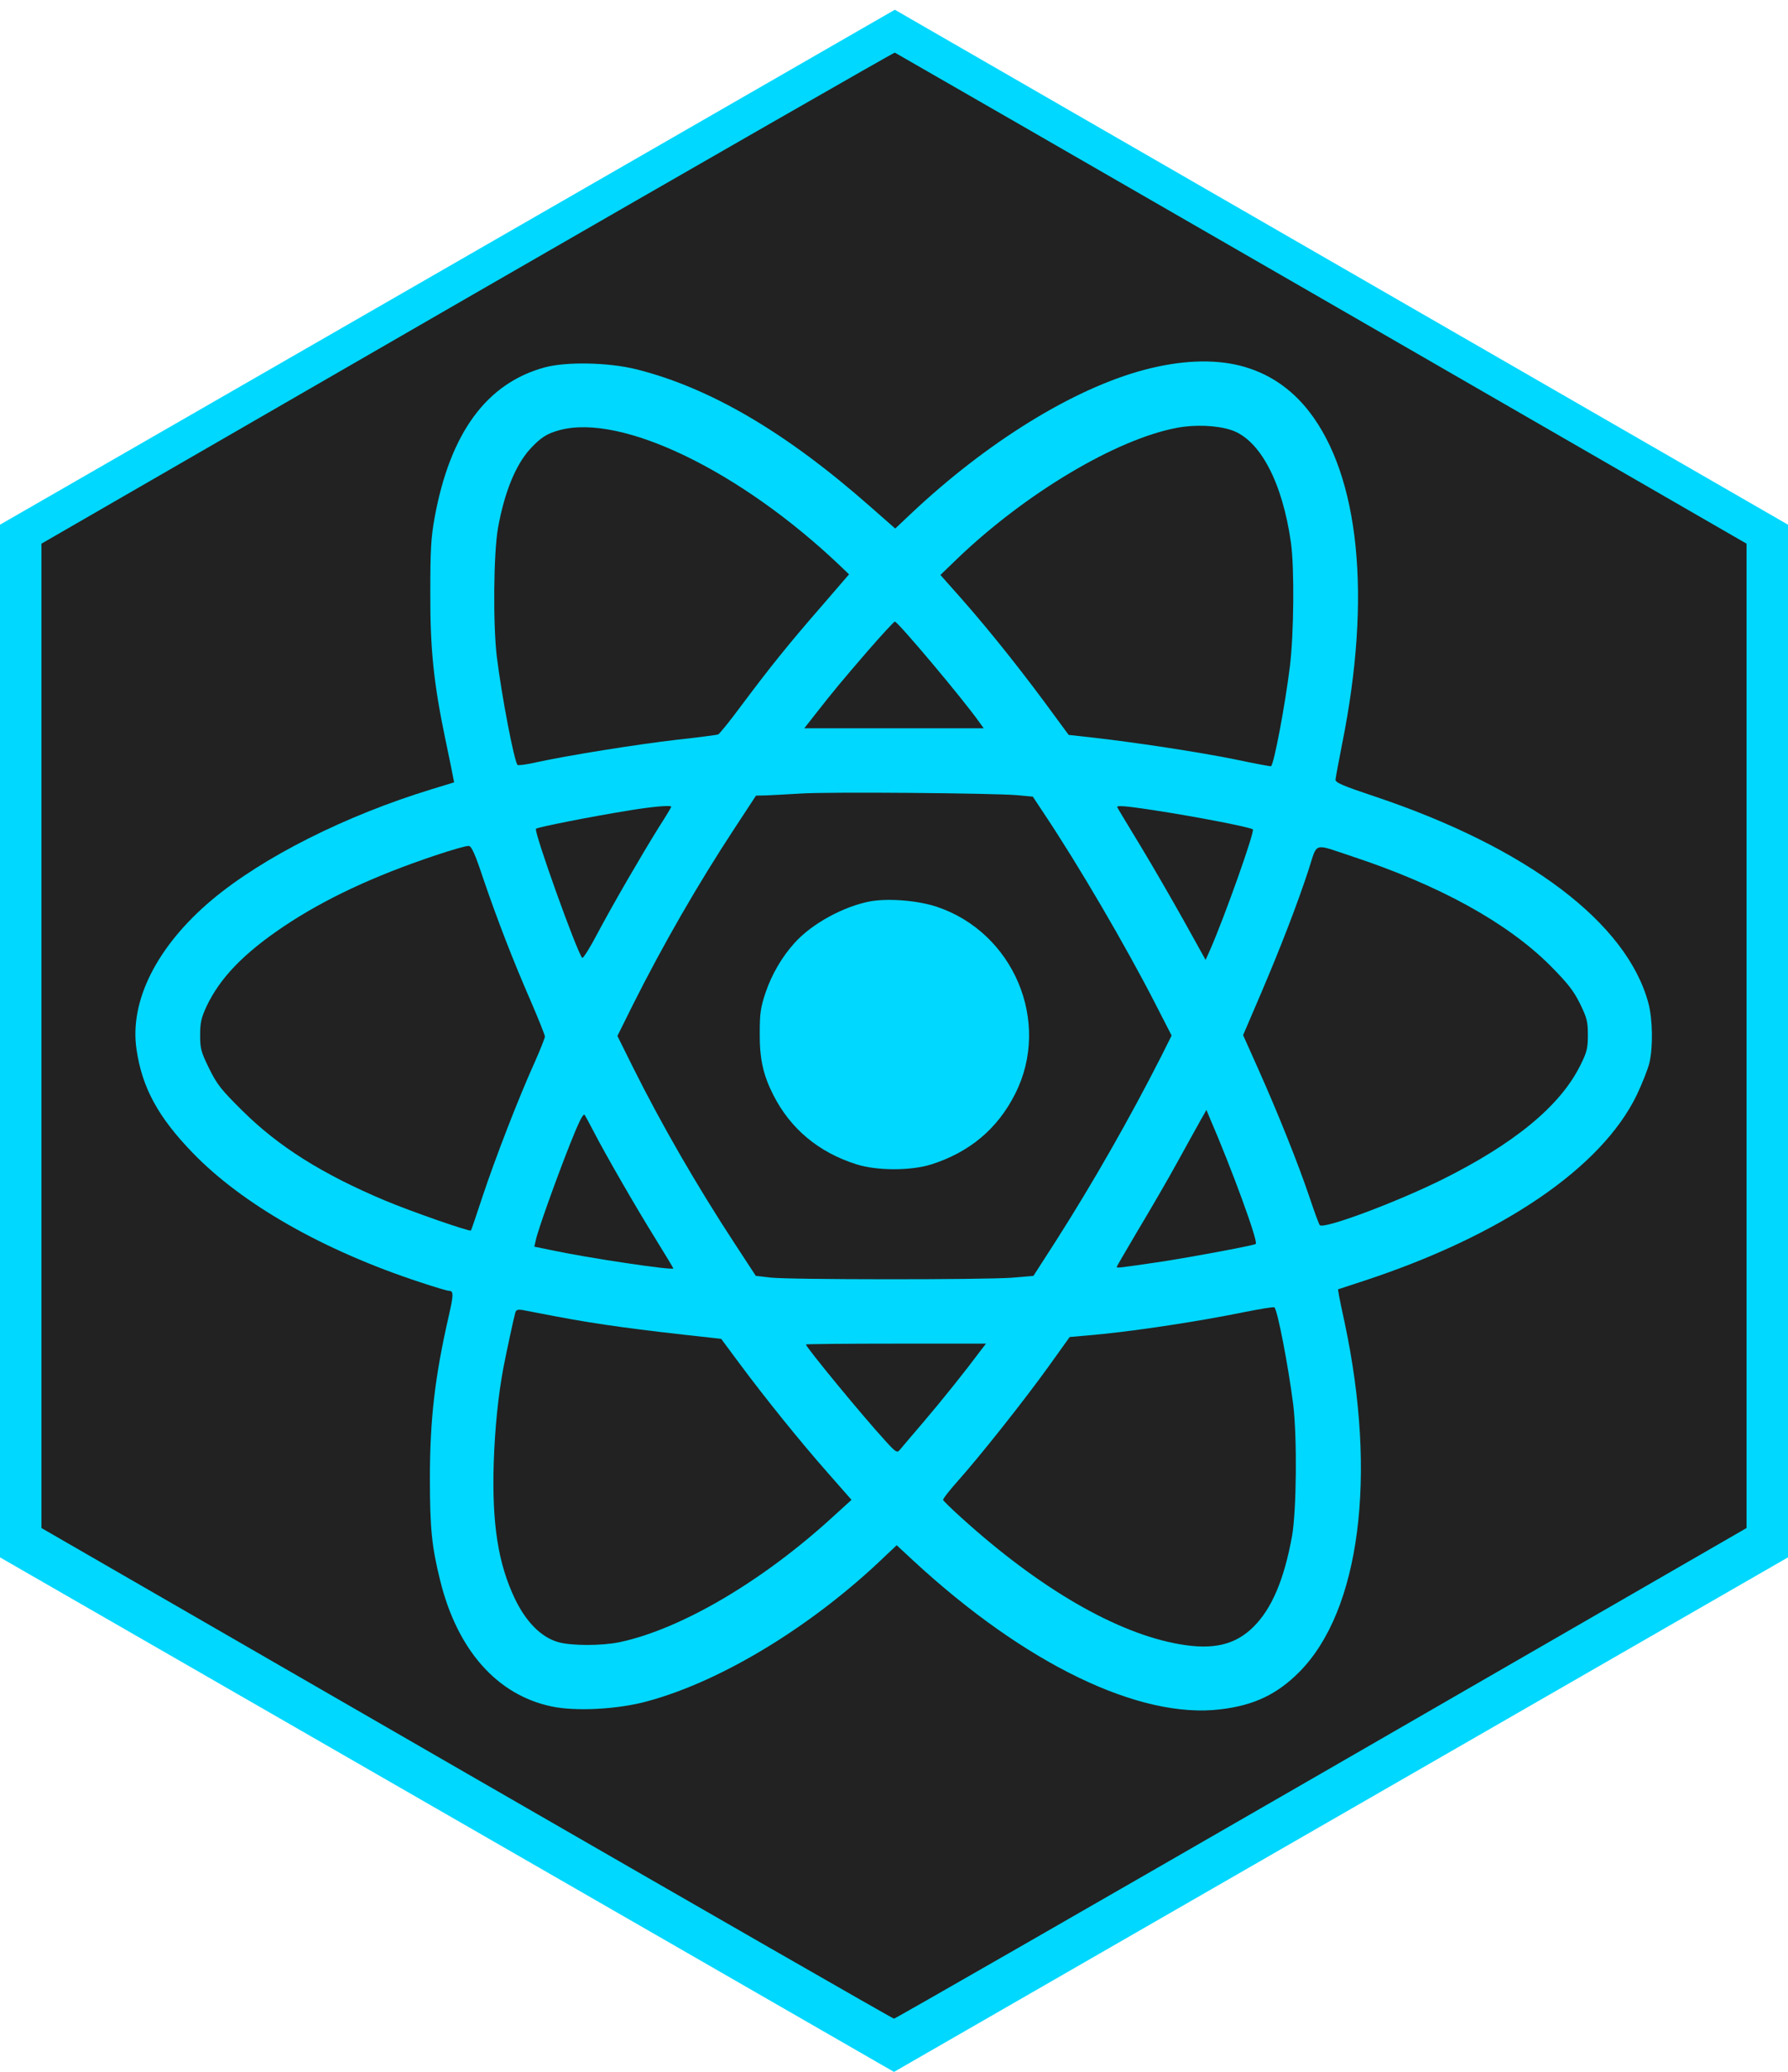 <?xml version="1.0" encoding="utf-8"?>
<!-- Generator: Adobe Illustrator 19.1.0, SVG Export Plug-In . SVG Version: 6.00 Build 0)  -->
<svg version="1.1" xmlns="http://www.w3.org/2000/svg" xmlns:xlink="http://www.w3.org/1999/xlink" x="0px" y="0px"
	 viewBox="-828 329 863 1000" style="enable-background:new -828 329 863 1000;" xml:space="preserve">
<style type="text/css">
	.st0{fill:#00D8FF;}
	.st1{fill:#222222;}
</style>
<g id="Layer_2">
	<polyline class="st0" points="-828.1,582.3 -396.1,333.7 35.1,582.3 35.1,1080.6 -396.5,1329 -828.1,1080.6 -828.1,582.3 
		-828.1,582.3 -828.1,582.3 	"/>
</g>
<g id="Layer_1">
	<g transform="translate(0,1000) scale(0.1,-0.1)">
		<path class="st1" d="M-6024,5273l-2056-1187V1710V-665l2052-1184c1129-651,2057-1184,2063-1184s934,533,2063,1184L150-665v2375
			v2376l-2052,1184c-1129,651-2056,1185-2059,1186C-3964,6458-4893,5925-6024,5273z M-2294,4945c133-34,243-107,331-219
			c245-314,304-896,161-1606c-17-85-31-163-32-173c-1-14,36-30,189-81c737-247,1217-610,1321-997c21-77,23-214,5-289
			c-7-30-35-100-61-155c-170-351-648-677-1317-897l-125-41l5-31c3-17,15-75,27-129c158-742,74-1391-218-1686
			c-107-108-219-162-381-181c-391-48-943,219-1480,715l-83,77l-52-49c-349-337-789-606-1151-704c-141-39-347-50-463-25
			c-262,55-454,271-537,606c-41,165-50,253-50,495c0,283,24,490,90,779c25,109,25,126,1,126c-7,0-68,18-137,41
			c-467,153-860,377-1100,626c-166,172-243,313-270,498c-35,234,99,499,364,722c246,206,645,407,1061,534l108,33l-6,30
			c-3,17-19,96-36,176c-57,273-74,438-73,710c0,207,3,263,21,363c75,408,251,648,532,724c104,28,306,24,440-9
			c356-89,723-304,1128-661l123-108l72,68c368,348,787,607,1130,698C-2583,4971-2425,4978-2294,4945z"/>
		<path class="st1" d="M-2600,4645c-293-55-730-316-1057-629l-84-81l102-115c141-160,302-362,461-581l56-76l108-12
			c207-23,522-71,694-106c95-20,174-35,175-33c15,15,67,290,91,483c19,156,22,473,5,595c-41,292-149,497-287,544
			C-2405,4657-2512,4662-2600,4645z"/>
		<path class="st1" d="M-5579,4634c-61-16-93-37-144-93c-69-77-122-207-153-377c-22-122-25-466-6-624c24-194,84-505,100-522
			c4-3,45,2,92,13c145,32,487,87,680,109c102,11,190,23,196,25s58,66,114,142c139,186,230,299,387,479l131,152l-46,44
			C-4707,4437-5280,4715-5579,4634z"/>
		<path class="st1" d="M-4092,3568c-124-144-162-189-255-308l-51-65h433h433l-21,29c-82,116-394,486-408,486
			C-3965,3710-4024,3646-4092,3568z"/>
		<path class="st1" d="M-4415,2880c-66-4-142-8-168-9l-48-1l-103-157c-178-271-346-563-491-852l-75-151l75-151
			c137-275,309-573,491-851l102-156l69-8c90-11,1028-11,1165-1l106,9l110,171c179,281,355,590,505,885l52,104l-80,156
			c-141,275-368,664-537,917l-53,80l-75,7C-3486,2882-4280,2889-4415,2880z M-3760,2334c373-124,555-557,380-903
			c-85-169-220-282-405-341c-99-31-261-31-360,0c-184,58-320,172-403,336c-49,97-66,175-65,299c0,94,4,122,28,194
			c30,88,79,173,141,241c84,93,237,176,366,200C-3990,2375-3852,2364-3760,2334z"/>
		<path class="st1" d="M-5240,2799c-186-30-444-81-453-89c-12-11,197-594,223-623c4-5,38,49,75,120c75,141,206,367,296,512
			c33,51,59,95,59,97C-5040,2825-5130,2817-5240,2799z"/>
		<path class="st1" d="M-2887,2813c2-5,52-87,110-183s153-260,211-364l105-189l22,49c72,165,216,571,206,581c-11,10-271,61-481,93
			C-2852,2821-2894,2824-2887,2813z"/>
		<path class="st1" d="M-6180,2581c-296-99-533-210-730-342c-195-131-308-249-373-386c-26-56-31-80-31-139c0-64,4-81,43-160
			c38-78,59-104,160-204c174-173,385-306,686-433c128-54,413-153,418-146c2,2,27,76,56,164c60,181,173,474,250,644
			c28,63,51,121,51,128c0,8-30,82-66,166c-89,204-164,399-230,592c-40,121-58,161-71,162C-6027,2629-6100,2608-6180,2581z"/>
		<path class="st1" d="M-1964,2512c-54-165-135-375-232-602l-84-196l75-168c92-206,190-450,246-616c23-69,45-129,49-133
			c18-21,359,106,585,217c353,175,576,358,673,555c32,64,36,83,36,146c0,64-4,81-38,151c-32,64-59,98-145,185
			c-208,207-535,387-956,526C-1945,2640-1920,2648-1964,2512z"/>
		<path class="st1" d="M-2482,1309c-14-24-64-116-113-204c-48-88-135-237-192-332c-56-95-103-175-103-178c0-6,13-4,185,21
			c128,18,474,82,486,90c14,8-116,364-224,613l-14,34L-2482,1309z"/>
		<path class="st1" d="M-5530,1185c-69-175-154-413-164-461l-7-31l78-16c182-39,593-100,593-89c0,2-40,68-88,146
			c-88,141-242,408-300,521c-17,33-35,66-40,74C-5465,1338-5486,1296-5530,1185z"/>
		<path class="st1" d="M-2270,378c-240-49-569-98-766-114l-81-7l-101-141c-117-163-331-433-439-554c-41-46-73-87-71-92
			c2-4,41-43,88-85c377-342,751-559,1055-611c161-28,268-3,356,85s147,228,185,436c22,124,25,476,6,635c-24,188-76,458-91,470
			C-2132,403-2196,393-2270,378z"/>
		<path class="st1" d="M-5793,374c-7-24-43-191-57-264c-25-133-41-288-47-460c-9-294,21-486,102-656c54-112,126-185,207-209
			c64-19,211-19,298-1c298,63,692,295,1032,607l88,80l-116,132c-135,153-303,362-427,529l-86,116l-53,6c-351,38-537,63-743,102
			c-71,14-144,27-161,31C-5782,391-5789,388-5793,374z"/>
		<path class="st1" d="M-4390,221c0-13,273-345,384-466c49-54,56-58,68-44c7,9,61,72,119,140c94,111,195,237,271,339l27,35h-435
			C-4195,225-4390,223-4390,221z"/>
	</g>
</g>
</svg>
